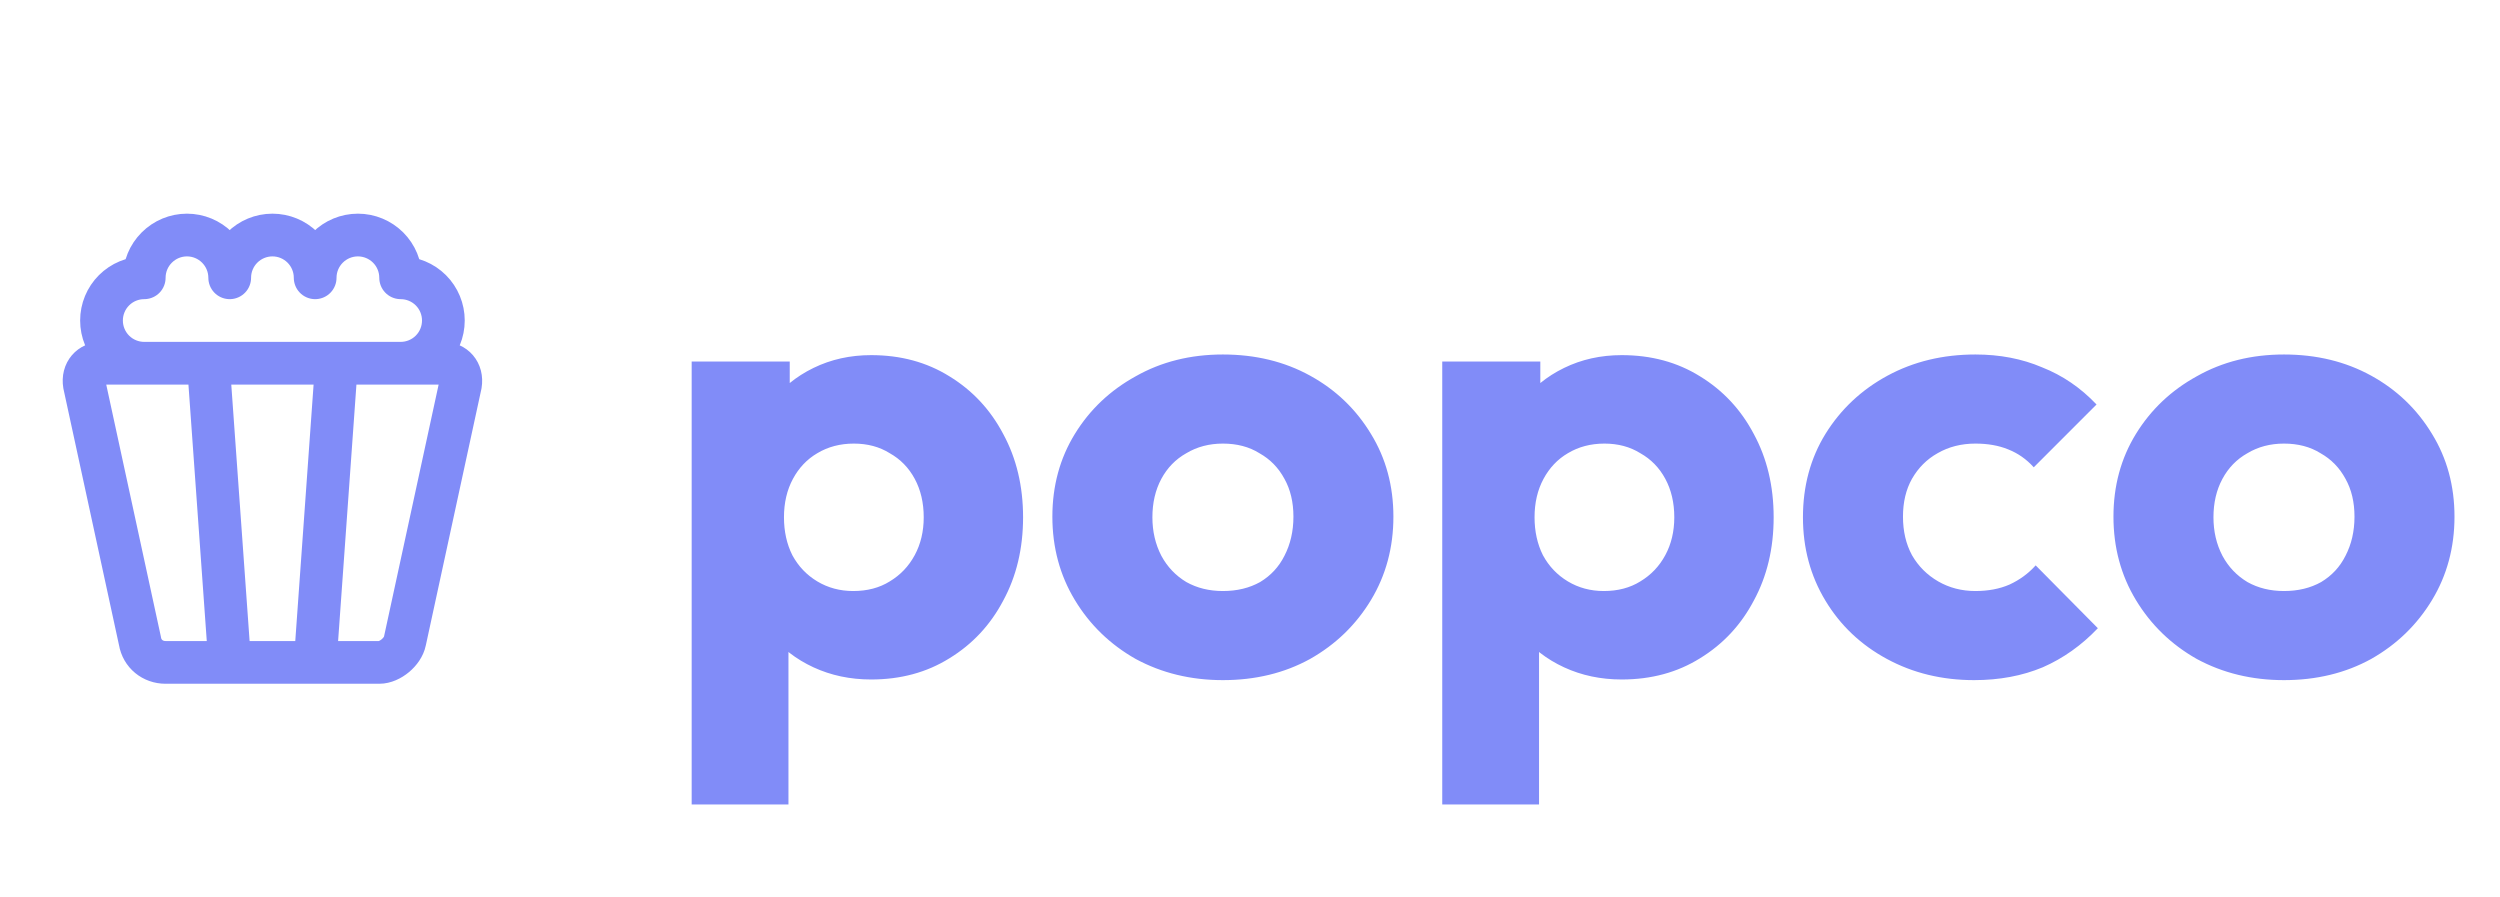 <svg width="78" height="28" viewBox="0 0 78 28" fill="none" xmlns="http://www.w3.org/2000/svg">
<path d="M12.5 11.333C12.854 11.333 13.193 11.193 13.443 10.943C13.693 10.693 13.833 10.354 13.833 10C13.833 9.646 13.693 9.307 13.443 9.057C13.193 8.807 12.854 8.667 12.5 8.667C12.5 8.313 12.36 7.974 12.11 7.724C11.859 7.474 11.52 7.333 11.167 7.333C10.813 7.333 10.474 7.474 10.224 7.724C9.974 7.974 9.833 8.313 9.833 8.667C9.833 8.313 9.693 7.974 9.443 7.724C9.193 7.474 8.854 7.333 8.5 7.333C8.146 7.333 7.807 7.474 7.557 7.724C7.307 7.974 7.167 8.313 7.167 8.667C7.167 8.313 7.026 7.974 6.776 7.724C6.526 7.474 6.187 7.333 5.833 7.333C5.48 7.333 5.141 7.474 4.891 7.724C4.64 7.974 4.5 8.313 4.5 8.667C4.146 8.667 3.807 8.807 3.557 9.057C3.307 9.307 3.167 9.646 3.167 10C3.167 10.354 3.307 10.693 3.557 10.943C3.807 11.193 4.146 11.333 4.5 11.333M7.167 20.667L6.5 11.333M9.833 20.667L10.5 11.333M13.833 11.333C14.167 11.333 14.433 11.6 14.367 12L12.633 20C12.567 20.333 12.167 20.667 11.833 20.667H5.167C4.767 20.667 4.433 20.4 4.367 20L2.633 12C2.567 11.6 2.833 11.333 3.167 11.333H13.833Z" stroke="#818CF8" stroke-width="1.333" stroke-linecap="round" stroke-linejoin="round"/>
<path d="M27.18 21.2C26.527 21.2 25.927 21.073 25.38 20.82C24.833 20.567 24.387 20.22 24.04 19.78C23.693 19.327 23.493 18.813 23.44 18.24V14.14C23.493 13.567 23.693 13.047 24.04 12.58C24.387 12.113 24.833 11.747 25.38 11.48C25.927 11.213 26.527 11.08 27.18 11.08C28.1 11.08 28.913 11.3 29.62 11.74C30.34 12.18 30.9 12.78 31.3 13.54C31.713 14.3 31.92 15.167 31.92 16.14C31.92 17.113 31.713 17.98 31.3 18.74C30.9 19.5 30.34 20.1 29.62 20.54C28.913 20.98 28.1 21.2 27.18 21.2ZM21.58 25.1V11.28H24.64V13.78L24.14 16.14L24.6 18.5V25.1H21.58ZM26.62 18.44C27.06 18.44 27.44 18.34 27.76 18.14C28.093 17.94 28.353 17.667 28.54 17.32C28.727 16.973 28.82 16.58 28.82 16.14C28.82 15.687 28.727 15.287 28.54 14.94C28.353 14.593 28.093 14.327 27.76 14.14C27.44 13.94 27.067 13.84 26.64 13.84C26.213 13.84 25.833 13.94 25.5 14.14C25.18 14.327 24.927 14.593 24.74 14.94C24.553 15.287 24.46 15.687 24.46 16.14C24.46 16.58 24.547 16.973 24.72 17.32C24.907 17.667 25.167 17.94 25.5 18.14C25.833 18.34 26.207 18.44 26.62 18.44ZM38.154 21.22C37.154 21.22 36.248 21 35.434 20.56C34.635 20.107 34.001 19.493 33.535 18.72C33.068 17.947 32.834 17.08 32.834 16.12C32.834 15.16 33.068 14.3 33.535 13.54C34.001 12.78 34.635 12.18 35.434 11.74C36.234 11.287 37.141 11.06 38.154 11.06C39.168 11.06 40.075 11.28 40.874 11.72C41.675 12.16 42.308 12.767 42.775 13.54C43.241 14.3 43.474 15.16 43.474 16.12C43.474 17.08 43.241 17.947 42.775 18.72C42.308 19.493 41.675 20.107 40.874 20.56C40.075 21 39.168 21.22 38.154 21.22ZM38.154 18.44C38.594 18.44 38.981 18.347 39.315 18.16C39.648 17.96 39.901 17.687 40.075 17.34C40.261 16.98 40.355 16.573 40.355 16.12C40.355 15.667 40.261 15.273 40.075 14.94C39.888 14.593 39.628 14.327 39.294 14.14C38.974 13.94 38.594 13.84 38.154 13.84C37.728 13.84 37.348 13.94 37.014 14.14C36.681 14.327 36.421 14.593 36.234 14.94C36.048 15.287 35.955 15.687 35.955 16.14C35.955 16.58 36.048 16.98 36.234 17.34C36.421 17.687 36.681 17.96 37.014 18.16C37.348 18.347 37.728 18.44 38.154 18.44ZM50.598 21.2C49.945 21.2 49.345 21.073 48.798 20.82C48.251 20.567 47.805 20.22 47.458 19.78C47.111 19.327 46.911 18.813 46.858 18.24V14.14C46.911 13.567 47.111 13.047 47.458 12.58C47.805 12.113 48.251 11.747 48.798 11.48C49.345 11.213 49.945 11.08 50.598 11.08C51.518 11.08 52.331 11.3 53.038 11.74C53.758 12.18 54.318 12.78 54.718 13.54C55.131 14.3 55.338 15.167 55.338 16.14C55.338 17.113 55.131 17.98 54.718 18.74C54.318 19.5 53.758 20.1 53.038 20.54C52.331 20.98 51.518 21.2 50.598 21.2ZM44.998 25.1V11.28H48.058V13.78L47.558 16.14L48.018 18.5V25.1H44.998ZM50.038 18.44C50.478 18.44 50.858 18.34 51.178 18.14C51.511 17.94 51.771 17.667 51.958 17.32C52.145 16.973 52.238 16.58 52.238 16.14C52.238 15.687 52.145 15.287 51.958 14.94C51.771 14.593 51.511 14.327 51.178 14.14C50.858 13.94 50.485 13.84 50.058 13.84C49.631 13.84 49.251 13.94 48.918 14.14C48.598 14.327 48.345 14.593 48.158 14.94C47.971 15.287 47.878 15.687 47.878 16.14C47.878 16.58 47.965 16.973 48.138 17.32C48.325 17.667 48.585 17.94 48.918 18.14C49.251 18.34 49.625 18.44 50.038 18.44ZM61.593 21.22C60.593 21.22 59.686 21 58.873 20.56C58.059 20.12 57.419 19.513 56.953 18.74C56.486 17.967 56.252 17.1 56.252 16.14C56.252 15.167 56.486 14.3 56.953 13.54C57.432 12.767 58.079 12.16 58.892 11.72C59.706 11.28 60.619 11.06 61.633 11.06C62.392 11.06 63.086 11.193 63.712 11.46C64.353 11.713 64.919 12.1 65.412 12.62L63.453 14.58C63.226 14.327 62.959 14.14 62.653 14.02C62.359 13.9 62.019 13.84 61.633 13.84C61.193 13.84 60.799 13.94 60.453 14.14C60.119 14.327 59.852 14.593 59.653 14.94C59.466 15.273 59.373 15.667 59.373 16.12C59.373 16.573 59.466 16.973 59.653 17.32C59.852 17.667 60.126 17.94 60.472 18.14C60.819 18.34 61.206 18.44 61.633 18.44C62.032 18.44 62.386 18.373 62.693 18.24C63.013 18.093 63.286 17.893 63.513 17.64L65.453 19.6C64.946 20.133 64.373 20.54 63.733 20.82C63.093 21.087 62.379 21.22 61.593 21.22ZM71.26 21.22C70.26 21.22 69.353 21 68.54 20.56C67.74 20.107 67.107 19.493 66.64 18.72C66.173 17.947 65.94 17.08 65.94 16.12C65.94 15.16 66.173 14.3 66.64 13.54C67.107 12.78 67.74 12.18 68.54 11.74C69.34 11.287 70.247 11.06 71.26 11.06C72.273 11.06 73.18 11.28 73.98 11.72C74.78 12.16 75.413 12.767 75.88 13.54C76.347 14.3 76.58 15.16 76.58 16.12C76.58 17.08 76.347 17.947 75.88 18.72C75.413 19.493 74.78 20.107 73.98 20.56C73.18 21 72.273 21.22 71.26 21.22ZM71.26 18.44C71.7 18.44 72.087 18.347 72.42 18.16C72.753 17.96 73.007 17.687 73.18 17.34C73.367 16.98 73.46 16.573 73.46 16.12C73.46 15.667 73.367 15.273 73.18 14.94C72.993 14.593 72.733 14.327 72.4 14.14C72.08 13.94 71.7 13.84 71.26 13.84C70.833 13.84 70.453 13.94 70.12 14.14C69.787 14.327 69.527 14.593 69.34 14.94C69.153 15.287 69.06 15.687 69.06 16.14C69.06 16.58 69.153 16.98 69.34 17.34C69.527 17.687 69.787 17.96 70.12 18.16C70.453 18.347 70.833 18.44 71.26 18.44Z" fill="#818CF8"/>
</svg>
